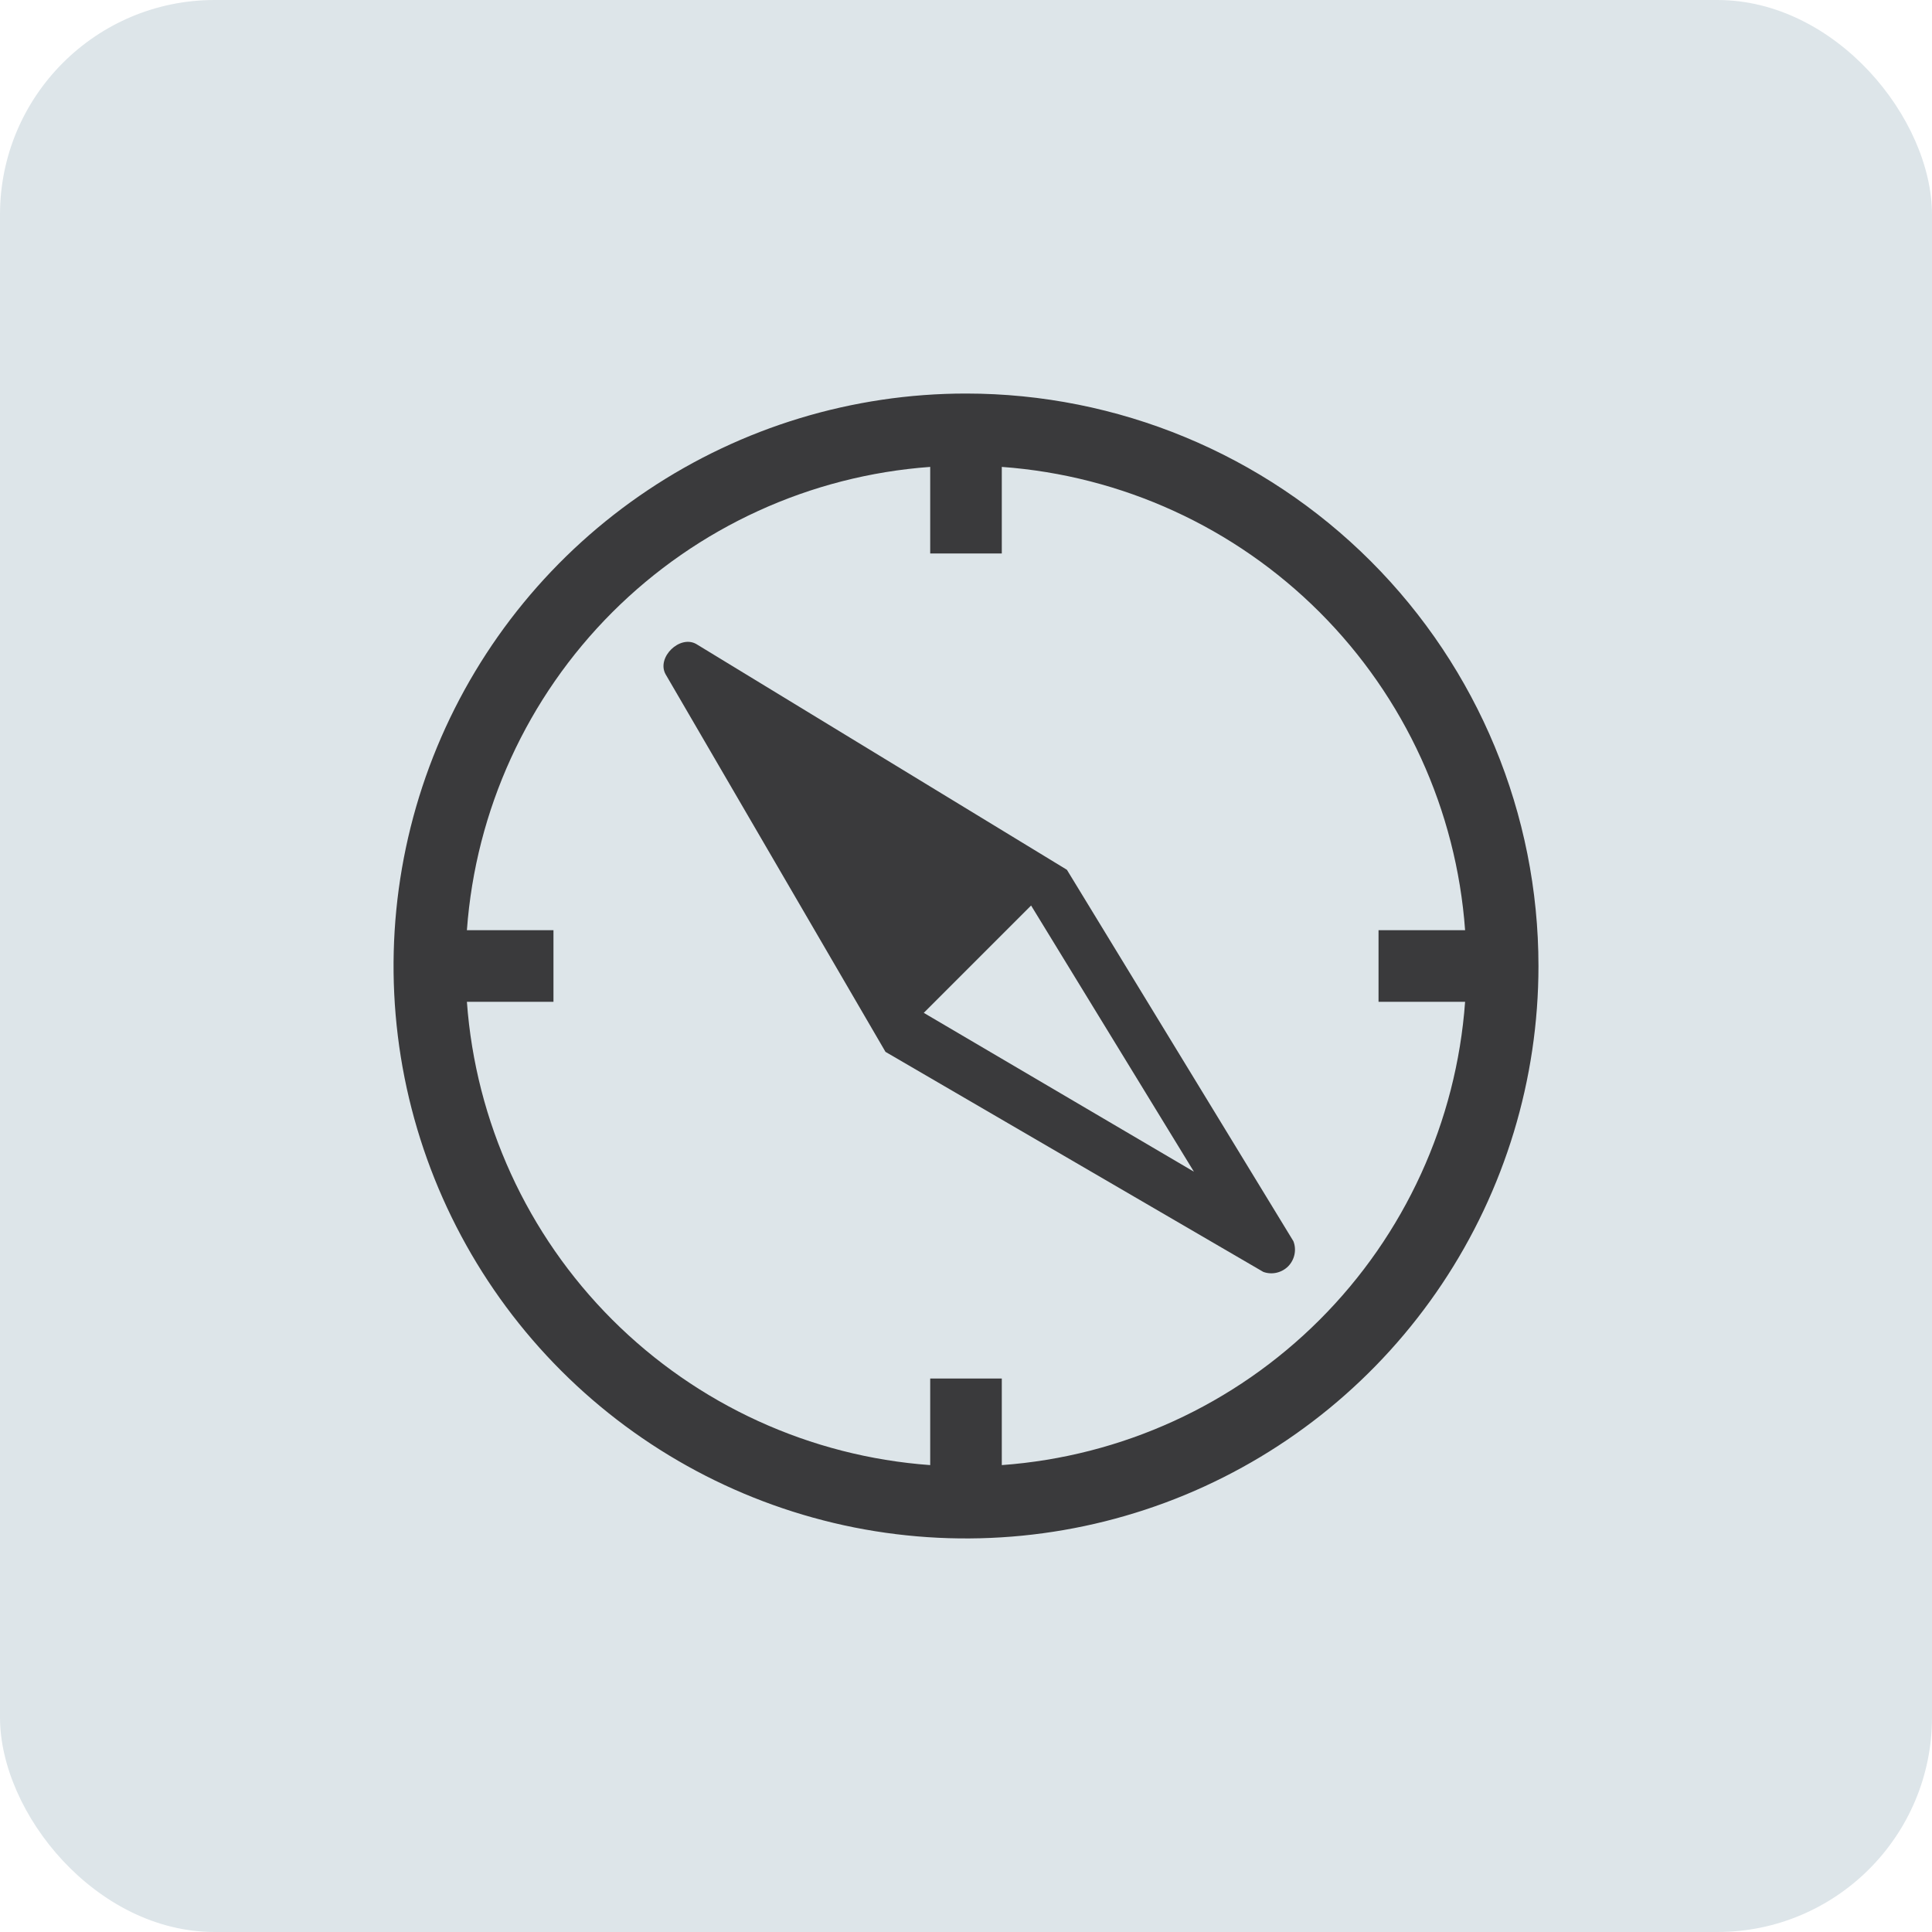 <svg width="36" height="36" viewBox="0 0 36 36" fill="none" xmlns="http://www.w3.org/2000/svg">
<rect width="36" height="36" rx="4" fill="#DDE5E9"/>
<path d="M19.88 16.207L12.973 12C12.667 11.827 12.233 12.247 12.4 12.56L16.5 19.6L23.54 23.7C23.619 23.729 23.706 23.734 23.788 23.715C23.87 23.696 23.946 23.654 24.005 23.594C24.064 23.533 24.104 23.457 24.121 23.374C24.138 23.291 24.131 23.205 24.1 23.127L19.88 16.207ZM17.213 18.873L19.213 16.873L22.247 21.833L17.213 18.873Z" fill="#3A3A3C"/>
<path d="M18 7.333C15.89 7.333 13.828 7.959 12.074 9.131C10.32 10.303 8.953 11.969 8.145 13.918C7.338 15.867 7.127 18.012 7.538 20.081C7.95 22.15 8.966 24.051 10.458 25.543C11.949 27.034 13.85 28.05 15.919 28.462C17.988 28.873 20.133 28.662 22.082 27.855C24.031 27.047 25.697 25.68 26.869 23.926C28.041 22.172 28.667 20.11 28.667 18C28.667 15.171 27.543 12.458 25.543 10.458C23.542 8.457 20.829 7.333 18 7.333ZM18.667 27.3V25.687H17.333V27.3C15.097 27.138 12.995 26.176 11.409 24.591C9.824 23.006 8.862 20.903 8.7 18.667H10.313V17.333H8.7C8.862 15.097 9.824 12.995 11.409 11.409C12.995 9.824 15.097 8.862 17.333 8.7V10.313H18.667V8.7C20.903 8.862 23.006 9.824 24.591 11.409C26.176 12.995 27.138 15.097 27.3 17.333H25.687V18.667H27.3C27.138 20.903 26.176 23.006 24.591 24.591C23.006 26.176 20.903 27.138 18.667 27.3Z" fill="#3A3A3C"/>
</svg>
